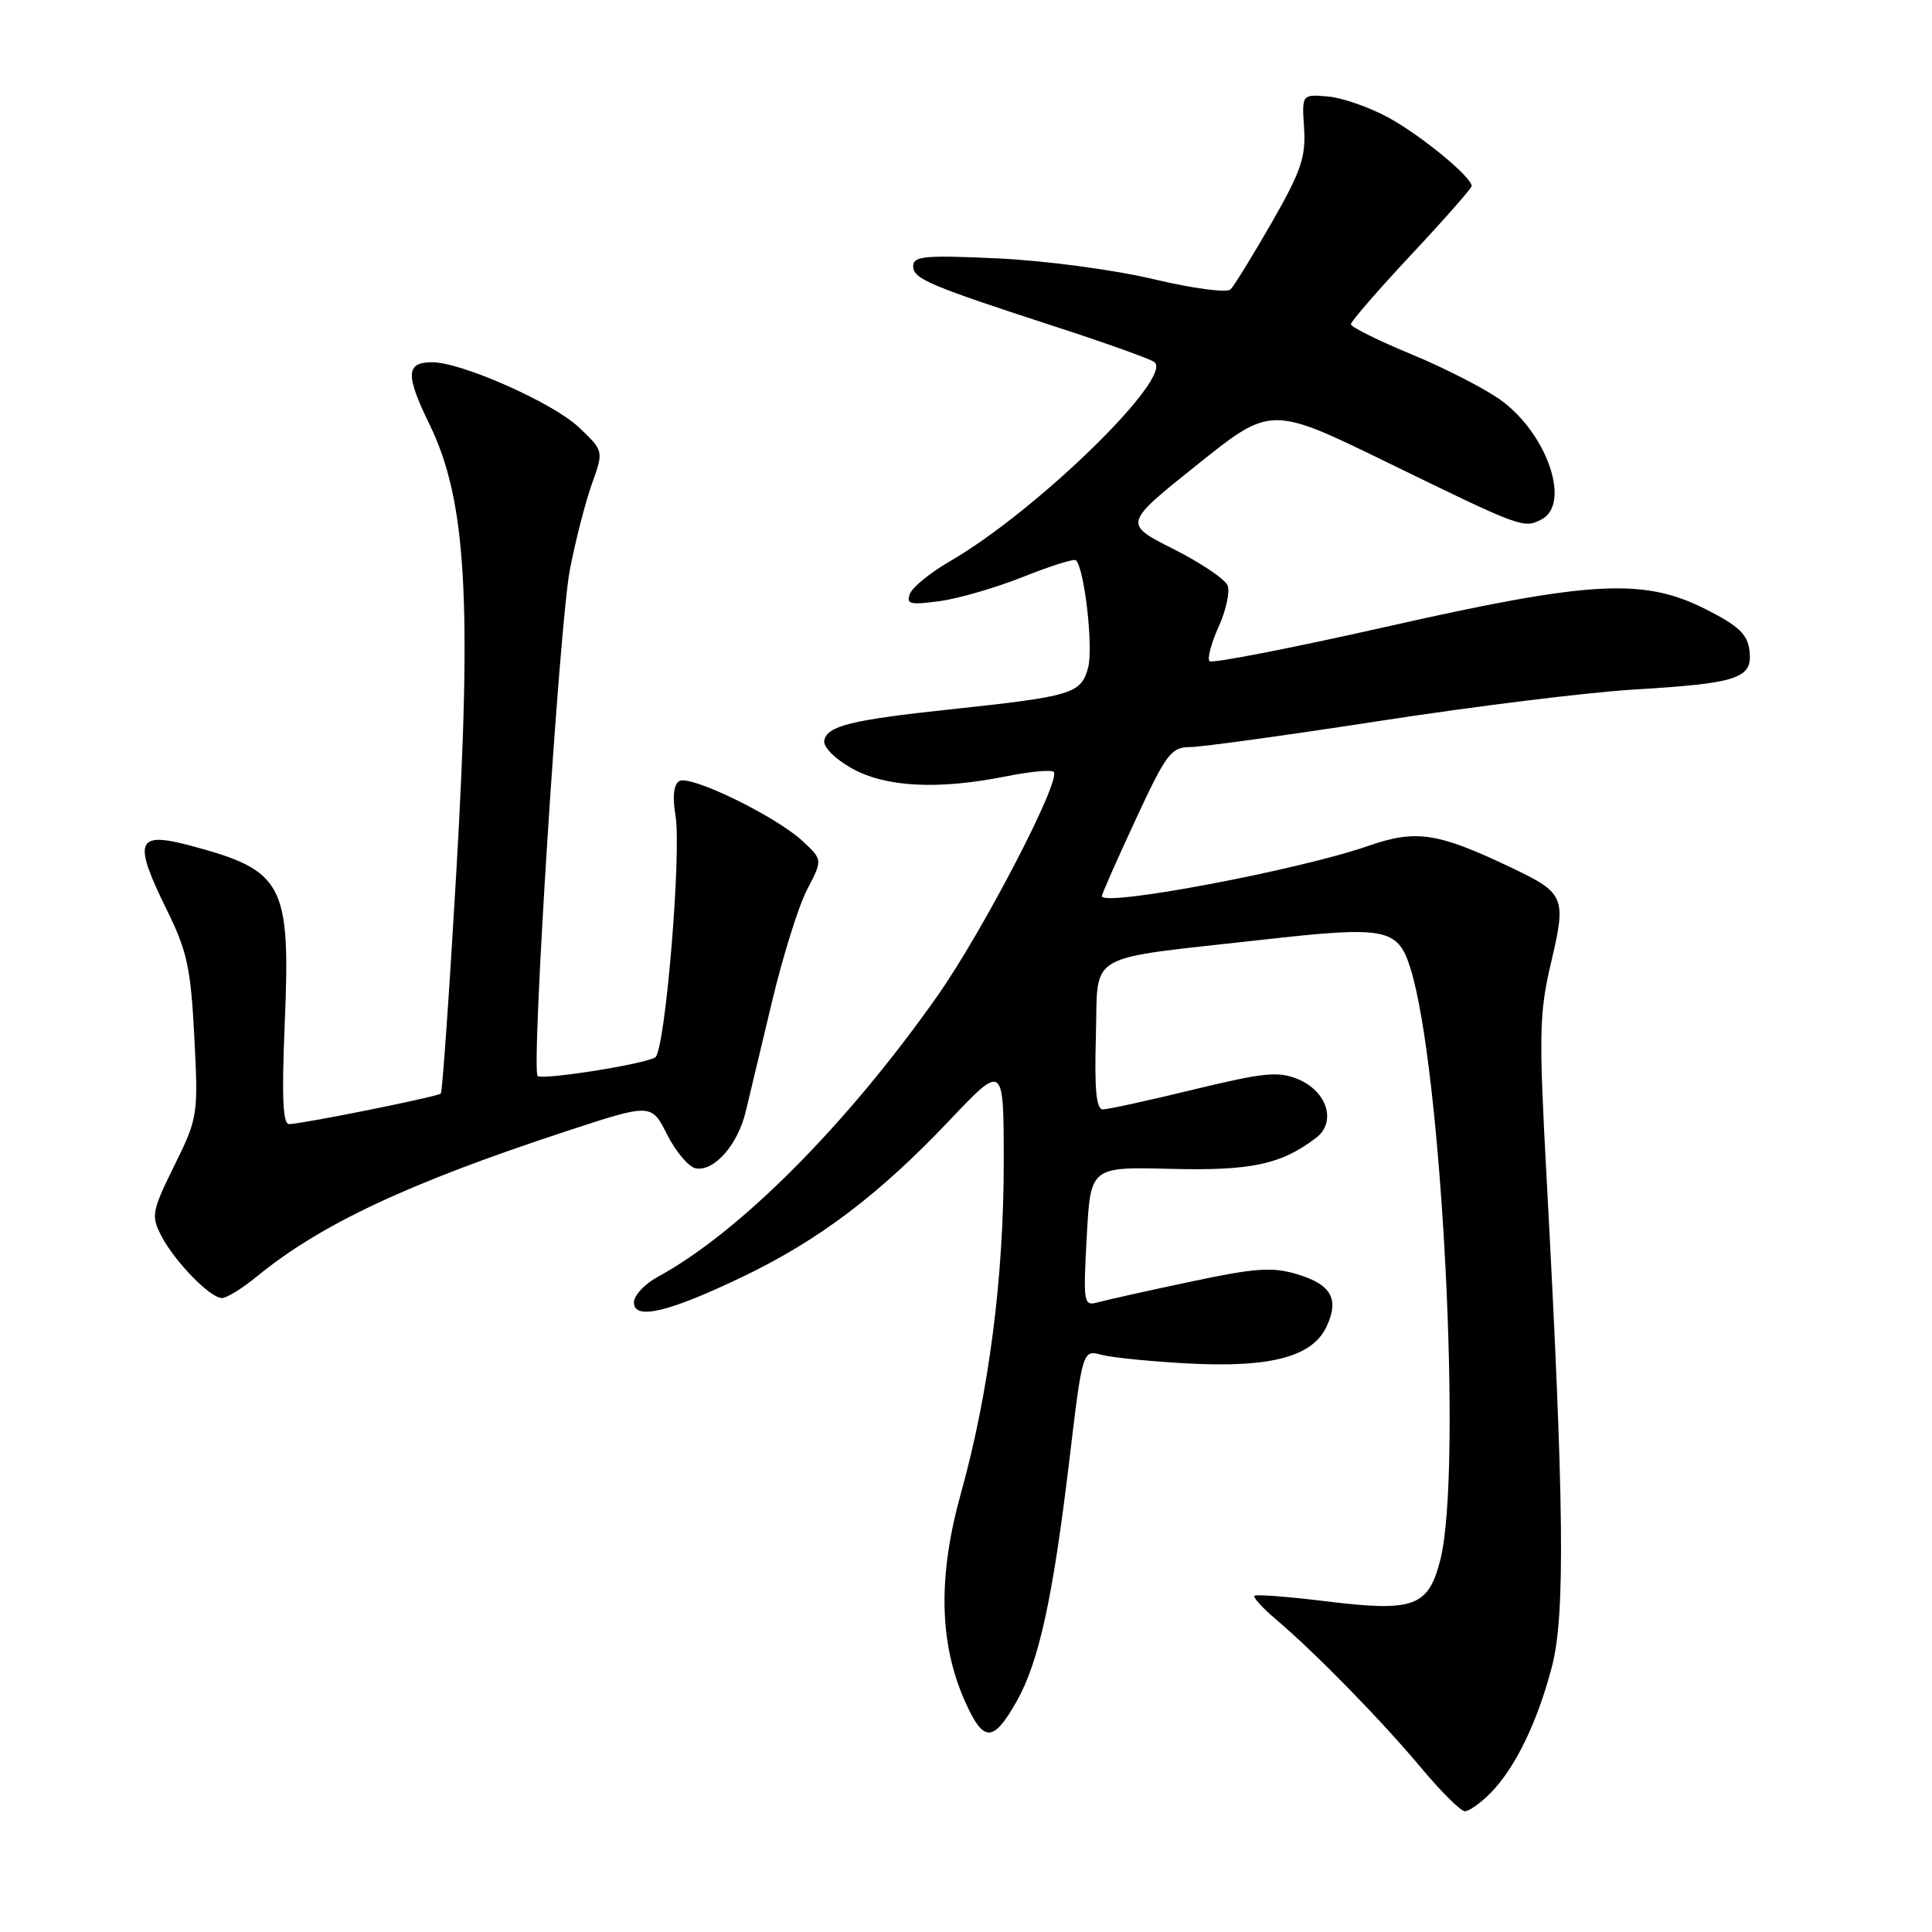 <?xml version="1.0" encoding="UTF-8" standalone="no"?>
<!DOCTYPE svg PUBLIC "-//W3C//DTD SVG 1.1//EN" "http://www.w3.org/Graphics/SVG/1.1/DTD/svg11.dtd" >
<svg xmlns="http://www.w3.org/2000/svg" xmlns:xlink="http://www.w3.org/1999/xlink" version="1.1" viewBox="0 0 256 256">
 <g >
 <path fill="currentColor"
d=" M 197.46 237.63 C 200.73 234.36 203.75 228.15 205.66 220.75 C 207.42 213.92 207.25 199.04 204.94 156.21 C 203.89 136.90 203.95 134.22 205.54 127.48 C 207.57 118.86 207.35 118.34 200.20 114.94 C 190.47 110.31 187.64 109.88 181.26 112.10 C 172.07 115.30 146.00 120.21 146.00 118.74 C 146.00 118.47 148.01 113.92 150.47 108.62 C 154.54 99.84 155.18 99.00 157.72 98.99 C 159.25 98.98 170.62 97.41 183.00 95.50 C 195.38 93.59 210.45 91.73 216.50 91.37 C 230.31 90.54 232.24 89.90 231.82 86.25 C 231.56 84.05 230.41 82.95 226.07 80.75 C 217.76 76.54 210.82 76.92 183.46 83.10 C 171.03 85.90 160.60 87.93 160.27 87.61 C 159.95 87.28 160.49 85.24 161.47 83.06 C 162.45 80.89 162.99 78.42 162.67 77.59 C 162.35 76.76 159.11 74.57 155.47 72.74 C 148.85 69.40 148.85 69.40 158.63 61.58 C 168.41 53.75 168.41 53.75 183.96 61.34 C 201.64 69.96 201.88 70.05 204.25 68.83 C 208.20 66.80 205.03 57.49 198.87 53.02 C 196.78 51.51 191.46 48.78 187.04 46.95 C 182.62 45.13 179.00 43.33 179.00 42.96 C 179.00 42.60 182.60 38.45 187.00 33.74 C 191.40 29.04 195.00 24.95 195.00 24.65 C 195.00 23.45 188.28 17.92 183.94 15.56 C 181.40 14.18 177.79 12.93 175.91 12.78 C 172.50 12.50 172.50 12.50 172.80 17.00 C 173.04 20.81 172.39 22.72 168.51 29.49 C 165.99 33.88 163.53 37.87 163.06 38.34 C 162.57 38.83 158.12 38.24 152.84 36.99 C 147.62 35.75 138.54 34.54 132.25 34.24 C 122.51 33.79 121.00 33.93 121.00 35.28 C 121.00 36.96 123.07 37.83 140.51 43.50 C 146.56 45.47 152.14 47.47 152.91 47.94 C 155.80 49.73 137.40 67.71 125.84 74.39 C 123.28 75.87 120.91 77.80 120.57 78.68 C 120.04 80.05 120.60 80.19 124.53 79.65 C 127.04 79.31 132.03 77.85 135.62 76.42 C 139.21 74.98 142.34 74.00 142.57 74.24 C 143.71 75.38 144.89 85.84 144.18 88.47 C 143.24 91.93 142.12 92.27 125.78 94.01 C 112.79 95.40 109.59 96.19 109.22 98.12 C 109.05 98.96 110.61 100.54 112.85 101.80 C 117.34 104.32 124.29 104.68 133.36 102.86 C 136.49 102.23 139.30 101.97 139.62 102.28 C 140.66 103.33 130.24 123.40 124.19 132.00 C 112.22 149.01 97.95 163.34 87.14 169.20 C 85.41 170.14 84.00 171.66 84.00 172.58 C 84.00 174.98 88.63 173.88 98.50 169.13 C 108.53 164.31 116.47 158.30 125.75 148.52 C 133.00 140.87 133.00 140.87 133.00 154.06 C 133.00 169.32 131.03 184.58 127.34 197.82 C 124.27 208.82 124.43 217.67 127.83 225.36 C 130.31 230.95 131.59 230.96 134.72 225.42 C 137.65 220.25 139.52 211.70 141.67 193.68 C 143.44 178.85 143.44 178.85 145.97 179.52 C 147.36 179.89 152.55 180.41 157.50 180.67 C 168.33 181.24 173.86 179.78 175.74 175.85 C 177.51 172.16 176.44 170.21 171.87 168.84 C 168.57 167.85 166.33 168.01 157.72 169.84 C 152.10 171.03 146.60 172.25 145.50 172.56 C 143.58 173.09 143.52 172.74 144.00 163.86 C 144.50 154.61 144.50 154.61 155.10 154.88 C 165.80 155.15 169.77 154.30 174.40 150.76 C 177.12 148.68 175.86 144.60 172.00 143.00 C 169.39 141.92 167.48 142.11 158.16 144.37 C 152.21 145.82 146.80 147.00 146.13 147.00 C 145.26 147.00 145.01 144.36 145.21 137.29 C 145.55 125.94 143.36 127.21 167.20 124.53 C 183.64 122.68 185.20 122.98 186.87 128.24 C 191.07 141.49 193.79 195.01 190.86 206.64 C 189.28 212.91 187.37 213.61 175.80 212.19 C 170.75 211.57 166.43 211.23 166.22 211.45 C 166.01 211.66 167.33 213.11 169.17 214.66 C 174.38 219.09 183.04 227.95 188.31 234.25 C 190.95 237.41 193.56 240.00 194.10 240.00 C 194.65 240.00 196.16 238.94 197.46 237.63 Z  M 34.02 169.15 C 42.48 162.23 54.03 156.80 74.90 149.94 C 86.30 146.19 86.30 146.19 88.40 150.34 C 89.56 152.63 91.26 154.64 92.19 154.81 C 94.62 155.26 97.75 151.71 98.81 147.30 C 99.32 145.21 100.89 138.62 102.31 132.67 C 103.73 126.71 105.81 120.05 106.95 117.87 C 109.01 113.92 109.01 113.92 106.34 111.44 C 102.76 108.12 91.43 102.62 90.00 103.50 C 89.27 103.95 89.09 105.59 89.50 108.02 C 90.34 112.96 88.13 139.30 86.82 140.11 C 85.35 141.02 71.82 143.15 71.24 142.57 C 70.36 141.70 74.12 82.73 75.51 75.50 C 76.25 71.65 77.57 66.53 78.43 64.12 C 80.00 59.74 80.00 59.74 76.67 56.59 C 73.24 53.36 61.15 48.00 57.28 48.00 C 53.77 48.00 53.70 49.64 56.92 56.25 C 61.77 66.19 62.56 79.34 60.47 115.46 C 59.54 131.43 58.62 144.68 58.41 144.90 C 58.02 145.31 40.46 148.85 38.33 148.95 C 37.47 148.99 37.32 145.47 37.73 135.56 C 38.51 117.07 37.58 115.33 25.23 112.05 C 18.05 110.14 17.59 111.39 22.10 120.56 C 24.80 126.03 25.28 128.26 25.75 137.42 C 26.28 147.77 26.22 148.11 23.10 154.45 C 20.12 160.49 20.01 161.11 21.36 163.73 C 23.13 167.15 27.85 172.00 29.41 172.00 C 30.03 172.00 32.11 170.72 34.02 169.15 Z "/>
</g>
</svg>